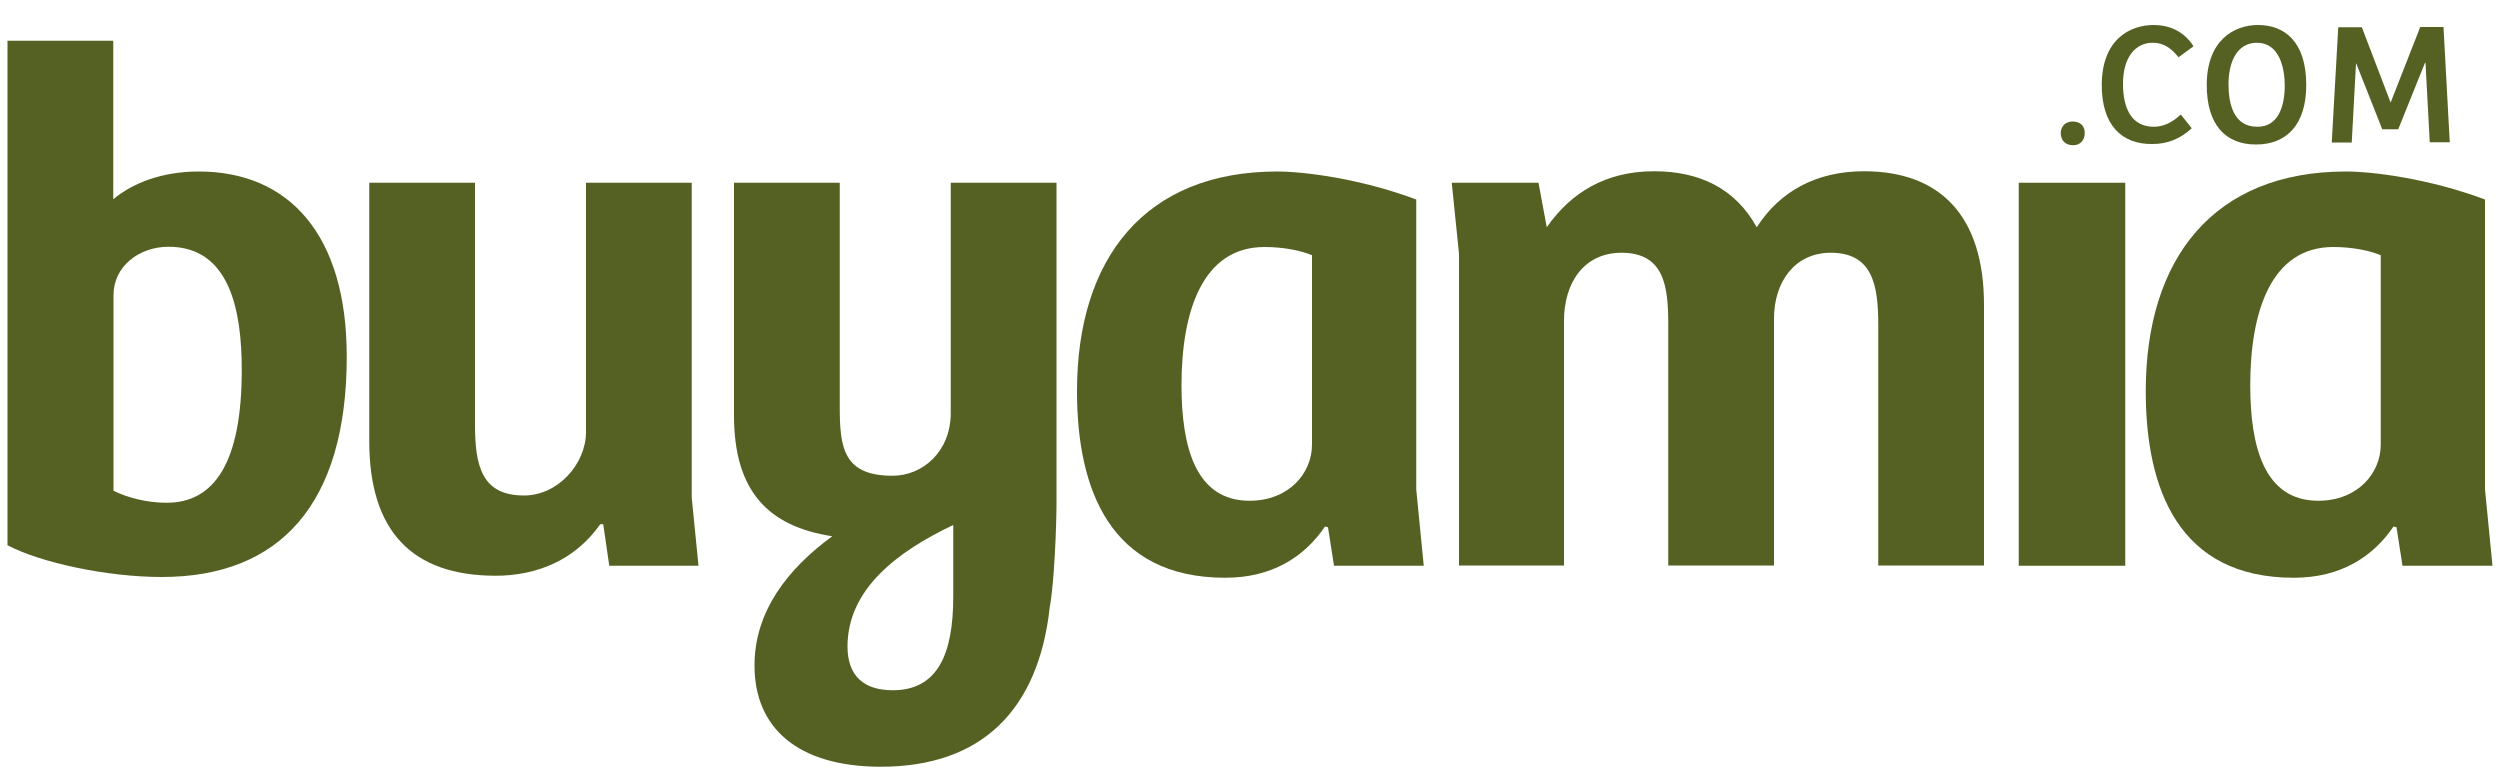 <?xml version="1.0" encoding="utf-8"?>
<!-- Generator: Adobe Illustrator 25.3.1, SVG Export Plug-In . SVG Version: 6.00 Build 0)  -->
<svg version="1.1" id="Layer_1" xmlns="http://www.w3.org/2000/svg" xmlns:xlink="http://www.w3.org/1999/xlink" x="0px" y="0px"
	 viewBox="0 0 100 31.32" style="enable-background:new 0 0 100 31.32;" xml:space="preserve">
<style type="text/css">
	.st0{fill:#546122;}
</style>
<g>
	<path class="st0" d="M0.3,21.81V1.63h4.23v6.34C5.32,7.31,6.5,6.86,7.95,6.86c3.62,0,5.92,2.54,5.92,7.4c0,5.89-2.66,8.82-7.4,8.82
		C4.29,23.08,1.63,22.51,0.3,21.81 M9.67,14.8c0-2.39-0.48-4.93-2.93-4.93c-1.18,0-2.2,0.79-2.2,1.93v7.83
		c0.54,0.27,1.33,0.48,2.11,0.48C8.58,20.12,9.67,18.49,9.67,14.8"/>
	<path class="st0" d="M14.77,17.64V7.31H19v9.67c0,1.66,0.27,2.84,1.96,2.84c1.36,0,2.48-1.27,2.48-2.54V7.31h4.23v12.6l0.27,2.72
		h-3.57l-0.24-1.66h-0.12c-1,1.42-2.51,2.06-4.2,2.06C16.47,23.02,14.77,21.24,14.77,17.64"/>
	<path class="st0" d="M30.18,26.62c0-2.17,1.33-3.87,3.11-5.17c-2.54-0.39-3.93-1.78-3.93-4.83V7.31h4.23v8.97
		c0,1.63,0.15,2.75,2.11,2.75c1.21,0,2.33-0.97,2.33-2.51V7.31h4.23v12.78c0,0.97-0.09,3.23-0.27,4.2
		c-0.45,4.08-2.69,6.38-6.77,6.38C31.87,30.66,30.18,29.09,30.18,26.62 M38.13,23.87V21c-2.24,1.06-4.23,2.57-4.23,4.86
		c0,1.18,0.66,1.75,1.81,1.75C37.49,27.61,38.13,26.19,38.13,23.87"/>
	<path class="st0" d="M43.08,15.65c0-5.32,2.72-8.79,8.01-8.79c1.03,0,3.29,0.27,5.56,1.12v11.6l0.3,3.05h-3.59l-0.24-1.54
		l-0.12-0.03c-0.82,1.21-2.11,2.05-3.99,2.05C44.41,23.11,43.08,19.58,43.08,15.65 M52.48,17.79v-7.58
		c-0.42-0.18-1.12-0.33-1.9-0.33c-2.48,0-3.32,2.57-3.32,5.53c0,2.42,0.54,4.62,2.72,4.62C51.57,20.03,52.48,18.91,52.48,17.79"/>
	<path class="st0" d="M58.07,7.31h3.47l0.33,1.78c0.97-1.39,2.36-2.24,4.29-2.24c1.84,0,3.26,0.7,4.11,2.24
		c0.91-1.42,2.36-2.24,4.29-2.24c3.02,0,4.8,1.75,4.8,5.35v10.42h-4.23v-9.64c0-1.6-0.24-2.87-1.9-2.87c-1.45,0-2.27,1.18-2.27,2.63
		v9.88h-4.23v-9.64c0-1.51-0.15-2.87-1.87-2.87c-1.51,0-2.3,1.21-2.3,2.72v9.79h-4.2V10.15L58.07,7.31z"/>
	<rect x="80.75" y="7.31" class="st0" width="4.26" height="15.32"/>
	<path class="st0" d="M85.83,15.65c0-5.32,2.72-8.79,8.01-8.79c1.03,0,3.29,0.27,5.56,1.12v11.6l0.3,3.05H96.1l-0.24-1.54
		l-0.12-0.03c-0.82,1.21-2.11,2.05-3.99,2.05C87.16,23.11,85.83,19.58,85.83,15.65 M95.23,17.79v-7.58
		c-0.42-0.18-1.12-0.33-1.9-0.33c-2.48,0-3.32,2.57-3.32,5.53c0,2.42,0.54,4.62,2.72,4.62C94.32,20.03,95.23,18.91,95.23,17.79"/>
	<g>
		<path class="st0" d="M82.43,5.32c0-0.26,0.19-0.46,0.47-0.46c0.32,0,0.49,0.18,0.49,0.46c0,0.28-0.17,0.49-0.47,0.49
			C82.6,5.8,82.43,5.61,82.43,5.32z"/>
		<path class="st0" d="M84.07,3.41c0-1.81,1.1-2.41,2.08-2.41c0.58,0,1.19,0.22,1.59,0.85l-0.6,0.44c-0.29-0.37-0.61-0.58-1.03-0.58
			c-0.71,0-1.19,0.6-1.19,1.64c0,1.06,0.39,1.72,1.23,1.72c0.39,0,0.74-0.17,1.08-0.49l0.44,0.55c-0.46,0.42-0.96,0.63-1.57,0.63
			C84.86,5.78,84.07,4.99,84.07,3.41z"/>
		<path class="st0" d="M88.27,3.4c0-1.78,1.08-2.4,2.05-2.4c1.03,0,1.93,0.63,1.93,2.4c0,1.59-0.79,2.38-2.01,2.38
			C89.01,5.78,88.27,4.98,88.27,3.4z M91.39,3.42c0-0.71-0.22-1.71-1.11-1.71c-0.83,0-1.14,0.82-1.14,1.65
			c0,0.79,0.2,1.71,1.15,1.71C91.13,5.08,91.39,4.25,91.39,3.42z"/>
		<path class="st0" d="M94.47,1.08l1.15,3.01h0.01l1.18-3.01h0.93l0.25,4.61h-0.8l-0.17-3.18H97l-1.07,2.66h-0.64l-1.04-2.63h-0.01
			L94.07,5.7h-0.8l0.26-4.61H94.47z"/>
	</g>
</g>
</svg>
